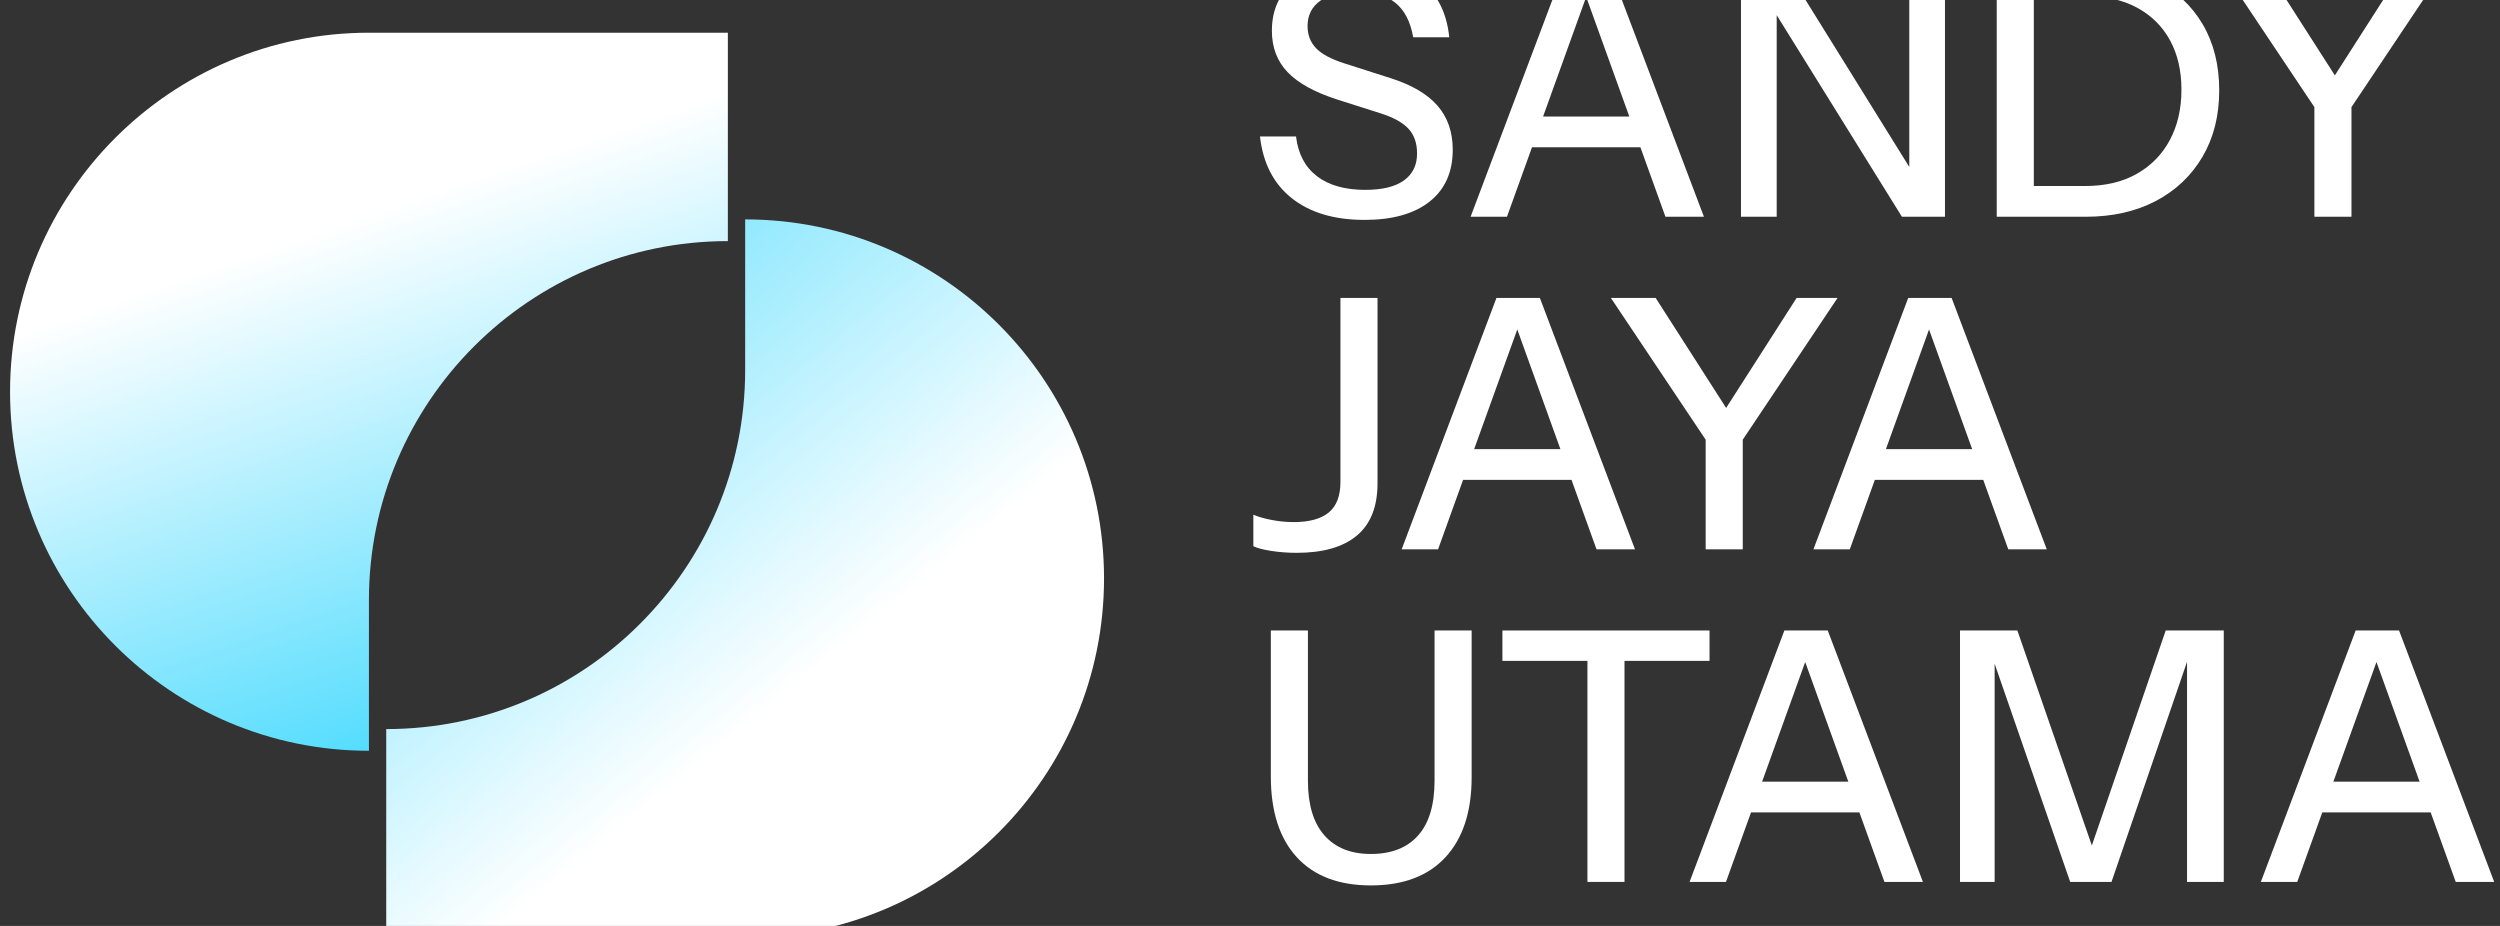 <?xml version="1.0" encoding="UTF-8" standalone="no"?>
<!DOCTYPE svg PUBLIC "-//W3C//DTD SVG 1.1//EN" "http://www.w3.org/Graphics/SVG/1.1/DTD/svg11.dtd">
<svg width="100%" height="100%" viewBox="0 0 216 80" version="1.1" xmlns="http://www.w3.org/2000/svg" xmlns:xlink="http://www.w3.org/1999/xlink" xml:space="preserve" xmlns:serif="http://www.serif.com/" style="fill-rule:evenodd;clip-rule:evenodd;stroke-linejoin:round;stroke-miterlimit:2;">
    <rect x="0" y="0" width="216" height="80" fill="#333333" stroke="none"/>
    <g transform="matrix(1,0,0,1,-12764.7,-8359.25)">
        <g transform="matrix(1,0,0,1,-0.035,-0.241)">
            <g transform="matrix(0.535,0,0,1.211,7146.25,642.099)">
                <g>
                    <g transform="matrix(0.644,0,0,0.644,2919.62,2234.4)">
                        <g transform="matrix(1.869,6.14191e-18,1.39027e-17,0.826,1337.25,-62.82)">
                            <path d="M5633.44,7956.41C5606.87,7956.41 5585.29,7934.83 5585.29,7908.26C5585.29,7881.68 5606.87,7860.1 5633.44,7860.1L5681.6,7860.1L5681.6,7888.05C5655.02,7888.05 5633.44,7909.63 5633.44,7936.2L5633.44,7956.41Z" style="fill:url(#_Linear1);"/>
                        </g>
                        <g transform="matrix(-1.869,-6.14191e-18,-1.39027e-17,-0.826,22489.4,13022.3)">
                            <path d="M5633.44,7956.41C5606.87,7956.41 5585.29,7934.83 5585.29,7908.26C5585.29,7881.68 5606.87,7860.1 5633.44,7860.1L5681.6,7860.1L5681.6,7888.05C5655.02,7888.05 5633.44,7909.63 5633.44,7936.2L5633.44,7956.41Z" style="fill:url(#_Linear2);"/>
                        </g>
                    </g>
                    <g transform="matrix(0.483,0,0,0.213,8136.39,4867.55)">
                        <path d="M5353.67,7140.29C5343.54,7140.29 5335.43,7137.87 5329.35,7133.04C5323.26,7128.2 5319.71,7121.3 5318.7,7112.34L5330.75,7112.34C5331.45,7118.18 5333.79,7122.63 5337.77,7125.67C5341.74,7128.71 5347.12,7130.23 5353.91,7130.23C5359.6,7130.23 5363.91,7129.18 5366.83,7127.07C5369.76,7124.97 5371.22,7121.97 5371.22,7118.07C5371.22,7114.56 5370.24,7111.77 5368.3,7109.7C5366.35,7107.64 5363.27,7105.94 5359.06,7104.61L5344.43,7099.94C5336.95,7097.52 5331.45,7094.48 5327.94,7090.81C5324.43,7087.15 5322.68,7082.51 5322.68,7076.89C5322.68,7072.14 5323.87,7068.04 5326.24,7064.61C5328.62,7061.18 5331.98,7058.51 5336.3,7056.6C5340.63,7054.69 5345.68,7053.73 5351.45,7053.73C5360.34,7053.73 5367.46,7055.98 5372.8,7060.46C5378.14,7064.94 5381.2,7071.16 5381.98,7079.11L5369.93,7079.11C5369,7073.81 5366.97,7069.93 5363.85,7067.48C5360.73,7065.02 5356.44,7063.79 5350.98,7063.79C5345.84,7063.79 5341.82,7064.81 5338.94,7066.83C5336.05,7068.86 5334.61,7071.71 5334.61,7075.37C5334.61,7078.34 5335.56,7080.81 5337.47,7082.8C5339.39,7084.79 5342.56,7086.48 5347.01,7087.89L5362.33,7092.8C5369.43,7095.06 5374.67,7098.14 5378.06,7102.04C5381.45,7105.94 5383.15,7110.85 5383.15,7116.78C5383.15,7124.27 5380.58,7130.06 5375.43,7134.15C5370.28,7138.24 5363.03,7140.29 5353.67,7140.29Z" style="fill:white;fill-rule:nonzero;"/>
                        <path d="M5389.12,7139.24L5420.82,7055.02L5431.58,7055.02L5401.28,7139.24L5389.12,7139.24ZM5454.27,7139.24L5423.97,7055.02L5435.32,7055.02L5467.14,7139.24L5454.27,7139.24ZM5405.14,7105.67L5450.29,7105.67L5450.29,7115.96L5405.14,7115.96L5405.14,7105.67Z" style="fill:white;fill-rule:nonzero;"/>
                        <path d="M5479.53,7139.24L5479.53,7055.02L5493.92,7055.02L5538.6,7127.07L5535.8,7127.66L5535.8,7055.02L5547.73,7055.02L5547.73,7139.24L5533.34,7139.24L5488.66,7067.18L5491.47,7066.6L5491.47,7139.24L5479.53,7139.24Z" style="fill:white;fill-rule:nonzero;"/>
                        <path d="M5572.53,7139.24L5572.53,7128.94L5594.63,7128.94C5601.34,7128.94 5607.09,7127.58 5611.89,7124.85C5616.68,7122.12 5620.37,7118.34 5622.94,7113.5C5625.51,7108.67 5626.8,7103.06 5626.8,7096.66C5626.8,7090.34 5625.53,7084.85 5623,7080.17C5620.46,7075.49 5616.8,7071.84 5612,7069.23C5607.21,7066.62 5601.42,7065.31 5594.63,7065.31L5572.64,7065.31L5572.64,7055.02L5594.63,7055.02C5603.68,7055.02 5611.56,7056.74 5618.26,7060.17C5624.97,7063.6 5630.17,7068.45 5633.88,7074.73C5637.58,7081.01 5639.43,7088.4 5639.43,7096.9C5639.43,7105.39 5637.56,7112.82 5633.82,7119.18C5630.07,7125.53 5624.87,7130.47 5618.2,7133.97C5611.53,7137.48 5603.72,7139.24 5594.75,7139.24L5572.53,7139.24ZM5565.04,7139.24L5565.04,7055.02L5577.44,7055.02L5577.44,7139.24L5565.04,7139.24Z" style="fill:white;fill-rule:nonzero;"/>
                        <path d="M5671.25,7139.24L5671.25,7102.51L5639.55,7055.02L5654.52,7055.02L5681.31,7096.9L5674.88,7096.9L5701.66,7055.02L5715.35,7055.02L5683.65,7102.51L5683.65,7139.24L5671.25,7139.24Z" style="fill:white;fill-rule:nonzero;"/>
                        <path d="M5330.98,7251.81C5328.02,7251.81 5325.17,7251.59 5322.44,7251.16C5319.71,7250.74 5317.73,7250.21 5316.48,7249.59L5316.48,7239.06C5318.19,7239.76 5320.26,7240.35 5322.68,7240.81C5325.1,7241.28 5327.55,7241.51 5330.05,7241.51C5335.19,7241.51 5339.07,7240.44 5341.69,7238.3C5344.3,7236.15 5345.6,7232.74 5345.6,7228.06L5345.6,7166.42L5358,7166.42L5358,7228.53C5358,7236.33 5355.7,7242.16 5351.1,7246.02C5346.5,7249.88 5339.79,7251.81 5330.98,7251.81Z" style="fill:white;fill-rule:nonzero;"/>
                        <path d="M5366.07,7250.64L5397.77,7166.42L5408.53,7166.42L5378.24,7250.64L5366.07,7250.64ZM5431.23,7250.64L5400.93,7166.42L5412.28,7166.42L5444.09,7250.64L5431.23,7250.64ZM5382.1,7217.07L5427.25,7217.07L5427.25,7227.36L5382.1,7227.36L5382.1,7217.07Z" style="fill:white;fill-rule:nonzero;"/>
                        <path d="M5467.72,7250.64L5467.72,7213.91L5436.02,7166.42L5450.99,7166.42L5477.78,7208.3L5471.35,7208.3L5498.13,7166.42L5511.82,7166.42L5480.12,7213.91L5480.12,7250.64L5467.72,7250.64Z" style="fill:white;fill-rule:nonzero;"/>
                        <path d="M5503.75,7250.64L5535.45,7166.42L5546.21,7166.42L5515.91,7250.64L5503.75,7250.64ZM5568.9,7250.64L5538.6,7166.42L5549.95,7166.42L5581.77,7250.64L5568.9,7250.64ZM5519.77,7217.07L5564.92,7217.07L5564.92,7227.36L5519.77,7227.36L5519.77,7217.07Z" style="fill:white;fill-rule:nonzero;"/>
                        <path d="M5355.78,7363.21C5345.02,7363.21 5336.75,7360.05 5330.98,7353.73C5325.21,7347.42 5322.33,7338.41 5322.33,7326.71L5322.33,7277.82L5334.73,7277.82L5334.73,7328.12C5334.73,7336.15 5336.56,7342.25 5340.22,7346.42C5343.89,7350.6 5349.07,7352.68 5355.78,7352.68C5362.64,7352.68 5367.91,7350.61 5371.57,7346.48C5375.24,7342.35 5377.07,7336.23 5377.07,7328.12L5377.07,7277.82L5389.47,7277.82L5389.47,7326.95C5389.47,7338.49 5386.56,7347.42 5380.75,7353.73C5374.94,7360.05 5366.62,7363.21 5355.78,7363.21Z" style="fill:white;fill-rule:nonzero;"/>
                        <path d="M5428.19,7362.04L5428.19,7288L5399.76,7288L5399.76,7277.82L5469.01,7277.82L5469.01,7288L5440.58,7288L5440.58,7362.04L5428.19,7362.04Z" style="fill:white;fill-rule:nonzero;"/>
                        <path d="M5462.34,7362.04L5494.04,7277.82L5504.8,7277.82L5474.51,7362.04L5462.34,7362.04ZM5527.49,7362.04L5497.2,7277.82L5508.54,7277.82L5540.36,7362.04L5527.49,7362.04ZM5478.36,7328.47L5523.52,7328.47L5523.52,7338.76L5478.36,7338.76L5478.36,7328.47Z" style="fill:white;fill-rule:nonzero;"/>
                        <path d="M5552.76,7362.04L5552.76,7277.82L5571.94,7277.82L5600.01,7359L5593.7,7359L5621.54,7277.82L5640.95,7277.82L5640.95,7362.04L5628.67,7362.04L5628.67,7282.85L5630.54,7282.85L5603.41,7362.04L5589.6,7362.04L5562.47,7283.55L5564.34,7283.55L5564.34,7362.04L5552.76,7362.04Z" style="fill:white;fill-rule:nonzero;"/>
                        <path d="M5653.35,7362.04L5685.05,7277.82L5695.81,7277.82L5665.52,7362.04L5653.35,7362.04ZM5718.51,7362.04L5688.21,7277.82L5699.56,7277.82L5731.37,7362.04L5718.51,7362.04ZM5669.38,7328.47L5714.53,7328.47L5714.53,7338.76L5669.38,7338.76L5669.38,7328.47Z" style="fill:white;fill-rule:nonzero;"/>
                    </g>
                </g>
            </g>
        </g>
    </g>
    <defs>
        <linearGradient id="_Linear1" x1="0" y1="0" x2="1" y2="0" gradientUnits="userSpaceOnUse" gradientTransform="matrix(32.384,96.305,-96.305,32.384,5622.48,7888.05)"><stop offset="0" style="stop-color:white;stop-opacity:1"/><stop offset="1" style="stop-color:rgb(1,204,253);stop-opacity:1"/></linearGradient>
        <linearGradient id="_Linear2" x1="0" y1="0" x2="1" y2="0" gradientUnits="userSpaceOnUse" gradientTransform="matrix(78.513,96.305,-96.305,78.513,5633.44,7888.05)"><stop offset="0" style="stop-color:white;stop-opacity:1"/><stop offset="1" style="stop-color:rgb(1,204,253);stop-opacity:1"/></linearGradient>
    </defs>
</svg>
